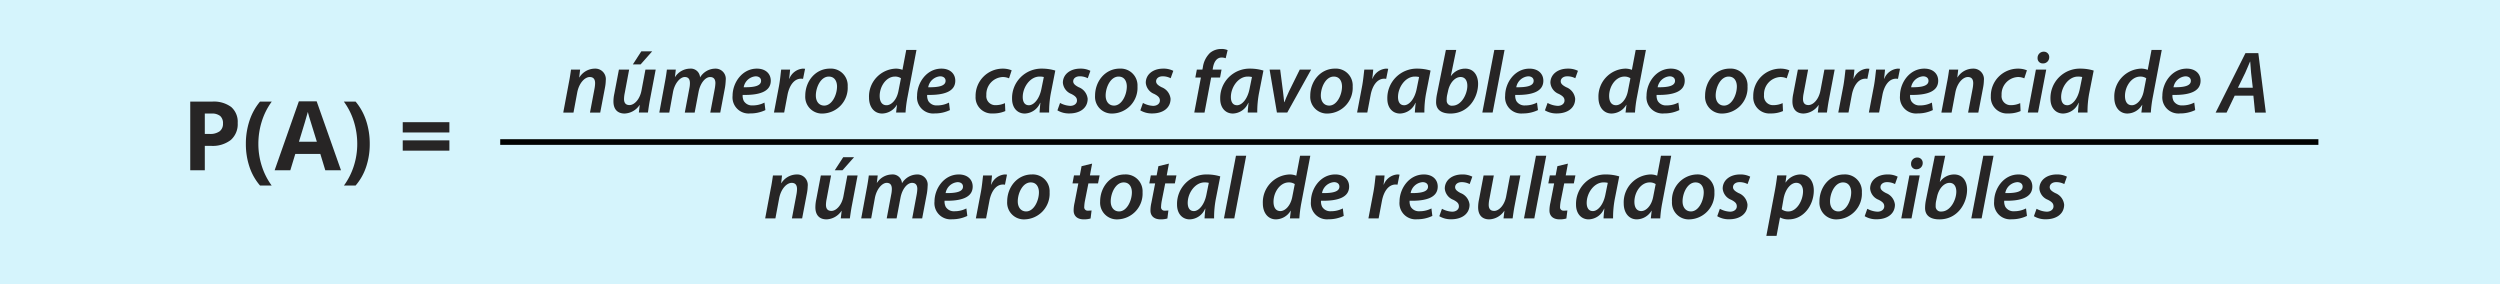 <svg xmlns="http://www.w3.org/2000/svg" width="506.786" height="57.589" viewBox="0 0 506.786 57.589">
  <g id="Grupo_14717" data-name="Grupo 14717" transform="translate(-409.971 -554.771)">
    <rect id="Rectángulo_3716" data-name="Rectángulo 3716" width="506.786" height="57.589" transform="translate(409.971 554.771)" fill="#d5f4fc"/>
    <path id="Trazado_25550" data-name="Trazado 25550" d="M-460.918,864.717v1.152H-92.346v-1.152H-460.918" transform="translate(972.29 -281.727)" fill="#010201" fill-rule="evenodd"/>
    <g id="Grupo_14689" data-name="Grupo 14689" transform="translate(524.151 564.696)">
      <path id="Trazado_25551" data-name="Trazado 25551" d="M-453.055,864.821l1.128-6.009c.213-1.037.34-1.949.445-2.7h1.843l-.18,1.575h.037a3.725,3.725,0,0,1,3.129-1.772,2.129,2.129,0,0,1,2.217,2.4,8.54,8.54,0,0,1-.161,1.448l-.965,5.061h-2.074l.93-4.918a6.587,6.587,0,0,0,.107-1.039c0-.713-.268-1.25-1.091-1.25-.948,0-2.163,1.144-2.539,3.182l-.751,4.024Z" transform="translate(453.055 -851.927)" fill="#272525"/>
      <path id="Trazado_25552" data-name="Trazado 25552" d="M-438.231,857.459l-1.146,6.009c-.2,1.037-.32,1.95-.427,2.7h-1.841l.177-1.521h-.034a3.846,3.846,0,0,1-3.023,1.718c-1.269,0-2.271-.679-2.271-2.469a7.413,7.413,0,0,1,.179-1.555l.931-4.882h2.072l-.894,4.757a6.332,6.332,0,0,0-.143,1.2c0,.715.286,1.234,1.11,1.234.965,0,2.092-1.144,2.431-2.95l.8-4.239Zm-.715-3.7-2.342,2.648h-1.573l1.716-2.648Z" transform="translate(456.969 -853.275)" fill="#272525"/>
      <path id="Trazado_25553" data-name="Trazado 25553" d="M-441.075,864.821l1.107-6.009c.2-1.037.34-1.949.429-2.7h1.806l-.177,1.521h.018a3.674,3.674,0,0,1,3.021-1.718,1.879,1.879,0,0,1,2.056,1.789,3.639,3.639,0,0,1,3.075-1.789,2.068,2.068,0,0,1,2.129,2.326,11.533,11.533,0,0,1-.145,1.484l-.965,5.1h-2.02l.913-4.865a8.059,8.059,0,0,0,.125-1.108c0-.733-.306-1.234-1.073-1.234-.949,0-2,1.2-2.344,3.039l-.787,4.167h-2l.931-4.938a5.175,5.175,0,0,0,.107-1.019c0-.661-.2-1.25-1.039-1.25-.964,0-2.072,1.305-2.394,3.075l-.751,4.132Z" transform="translate(460.546 -851.927)" fill="#272525"/>
      <path id="Trazado_25554" data-name="Trazado 25554" d="M-425.283,864.318a6.991,6.991,0,0,1-3.075.679,3.268,3.268,0,0,1-3.577-3.594c0-2.628,1.931-5.49,4.934-5.49,1.718,0,2.809,1,2.809,2.451,0,2.235-2.342,2.95-5.7,2.878a2.423,2.423,0,0,0,.232,1.234,1.928,1.928,0,0,0,1.788.894,5.133,5.133,0,0,0,2.4-.572Zm-1.986-6.847a2.683,2.683,0,0,0-2.414,2.217c2.145.036,3.524-.268,3.524-1.305C-426.159,857.811-426.606,857.471-427.269,857.471Z" transform="translate(466.261 -851.927)" fill="#272525"/>
      <path id="Trazado_25555" data-name="Trazado 25555" d="M-426.775,864.821l1.017-5.365c.232-1.234.34-2.557.447-3.345h1.806c-.054.59-.106,1.2-.2,1.843h.054a3.205,3.205,0,0,1,2.737-2.04,3.727,3.727,0,0,1,.445.037l-.411,2.036a2.648,2.648,0,0,0-.393-.034c-1.484,0-2.431,1.5-2.771,3.361l-.662,3.506Z" transform="translate(469.488 -851.927)" fill="#272525"/>
      <path id="Trazado_25556" data-name="Trazado 25556" d="M-414.27,859.527a5.214,5.214,0,0,1-5.043,5.49,3.388,3.388,0,0,1-3.558-3.6c0-2.951,2.056-5.508,5.025-5.508A3.412,3.412,0,0,1-414.27,859.527Zm-6.456,1.841c0,1.2.645,2.038,1.7,2.038,1.555,0,2.594-2.145,2.594-3.88,0-.894-.393-2-1.664-2C-419.76,857.523-420.726,859.742-420.726,861.369Z" transform="translate(471.929 -851.927)" fill="#272525"/>
      <path id="Trazado_25557" data-name="Trazado 25557" d="M-405.3,853.582l-1.824,9.6a24.017,24.017,0,0,0-.393,3.095h-1.913l.177-1.555h-.034a3.536,3.536,0,0,1-2.987,1.752c-1.555,0-2.646-1.271-2.646-3.238a5.647,5.647,0,0,1,5.437-5.866,3.7,3.7,0,0,1,1.341.25l.769-4.041Zm-3.148,5.739a2.135,2.135,0,0,0-1.2-.34c-1.788,0-3.111,1.986-3.111,3.935,0,1.055.411,1.877,1.394,1.877.931,0,2.038-1.017,2.4-2.825Z" transform="translate(476.902 -853.385)" fill="#272525"/>
      <path id="Trazado_25558" data-name="Trazado 25558" d="M-402.271,864.318a6.993,6.993,0,0,1-3.077.679,3.267,3.267,0,0,1-3.576-3.594c0-2.628,1.931-5.49,4.934-5.49,1.718,0,2.809,1,2.809,2.451,0,2.235-2.344,2.95-5.7,2.878a2.406,2.406,0,0,0,.232,1.234,1.926,1.926,0,0,0,1.788.894,5.134,5.134,0,0,0,2.4-.572Zm-1.986-6.847a2.681,2.681,0,0,0-2.414,2.217c2.145.036,3.524-.268,3.524-1.305C-403.147,857.811-403.6,857.471-404.257,857.471Z" transform="translate(480.651 -851.927)" fill="#272525"/>
      <path id="Trazado_25559" data-name="Trazado 25559" d="M-395.6,864.515a5.918,5.918,0,0,1-2.5.483,3.271,3.271,0,0,1-3.524-3.468,5.509,5.509,0,0,1,5.544-5.615,4.682,4.682,0,0,1,1.77.341l-.536,1.627a3.1,3.1,0,0,0-1.305-.268,3.492,3.492,0,0,0-3.29,3.665,1.82,1.82,0,0,0,1.913,2.038,4.476,4.476,0,0,0,1.859-.411Z" transform="translate(485.21 -851.927)" fill="#272525"/>
      <path id="Trazado_25560" data-name="Trazado 25560" d="M-391.5,864.821c.018-.52.089-1.216.161-1.967h-.052a3.5,3.5,0,0,1-3.112,2.163c-1.555,0-2.574-1.216-2.574-2.969a5.962,5.962,0,0,1,6.132-6.134,9.241,9.241,0,0,1,2.628.393l-.892,4.543a20.035,20.035,0,0,0-.358,3.971Zm.86-7.206a3.482,3.482,0,0,0-.86-.091c-1.931,0-3.415,2.165-3.415,4.149,0,.913.34,1.663,1.251,1.663.965,0,2.147-1.216,2.558-3.433Z" transform="translate(488.059 -851.927)" fill="#272525"/>
      <path id="Trazado_25561" data-name="Trazado 25561" d="M-390.886,862.87a4.729,4.729,0,0,0,2.092.592c.84-.019,1.341-.5,1.341-1.074,0-.554-.284-.894-1.144-1.341a2.675,2.675,0,0,1-1.716-2.271c0-1.681,1.466-2.862,3.524-2.862a4.342,4.342,0,0,1,2.054.447l-.536,1.5a3.5,3.5,0,0,0-1.627-.392c-.787,0-1.323.429-1.323,1.019,0,.483.393.822,1.126,1.2a2.831,2.831,0,0,1,1.806,2.342c0,1.913-1.609,2.968-3.7,2.968a4.506,4.506,0,0,1-2.431-.626Z" transform="translate(491.594 -851.927)" fill="#272525"/>
      <path id="Trazado_25562" data-name="Trazado 25562" d="M-378.125,859.527a5.213,5.213,0,0,1-5.042,5.49,3.389,3.389,0,0,1-3.559-3.6c0-2.951,2.058-5.508,5.025-5.508A3.411,3.411,0,0,1-378.125,859.527Zm-6.454,1.841c0,1.2.644,2.038,1.7,2.038,1.555,0,2.592-2.145,2.592-3.88,0-.894-.393-2-1.663-2C-383.615,857.523-384.579,859.742-384.579,861.369Z" transform="translate(494.53 -851.927)" fill="#272525"/>
      <path id="Trazado_25563" data-name="Trazado 25563" d="M-380.546,862.87a4.723,4.723,0,0,0,2.092.592c.84-.019,1.341-.5,1.341-1.074,0-.554-.286-.894-1.144-1.341a2.675,2.675,0,0,1-1.716-2.271c0-1.681,1.466-2.862,3.522-2.862a4.345,4.345,0,0,1,2.056.447l-.536,1.5a3.5,3.5,0,0,0-1.627-.392c-.787,0-1.323.429-1.323,1.019,0,.483.393.822,1.126,1.2a2.831,2.831,0,0,1,1.806,2.342c0,1.913-1.609,2.968-3.7,2.968a4.506,4.506,0,0,1-2.431-.626Z" transform="translate(498.06 -851.927)" fill="#272525"/>
      <path id="Trazado_25564" data-name="Trazado 25564" d="M-374.351,866.354l1.343-7.1h-1.128l.306-1.609h1.126l.089-.445a4.975,4.975,0,0,1,1.448-2.934,3.512,3.512,0,0,1,2.29-.8,2.928,2.928,0,0,1,1.287.232l-.395,1.645a2.25,2.25,0,0,0-.84-.143c-.983,0-1.538.913-1.734,2.038l-.072.411h1.806l-.3,1.609h-1.806l-1.341,7.1Z" transform="translate(502.268 -853.461)" fill="#272525"/>
      <path id="Trazado_25565" data-name="Trazado 25565" d="M-365.538,864.821c.018-.52.089-1.216.161-1.967h-.054a3.5,3.5,0,0,1-3.111,2.163c-1.555,0-2.574-1.216-2.574-2.969a5.962,5.962,0,0,1,6.132-6.134,9.25,9.25,0,0,1,2.628.393l-.892,4.543a20.175,20.175,0,0,0-.359,3.971Zm.858-7.206a3.477,3.477,0,0,0-.858-.091c-1.931,0-3.415,2.165-3.415,4.149,0,.913.34,1.663,1.25,1.663.967,0,2.147-1.216,2.558-3.433Z" transform="translate(504.291 -851.927)" fill="#272525"/>
      <path id="Trazado_25566" data-name="Trazado 25566" d="M-362.812,856.035l.556,4.328c.106,1.037.215,1.7.249,2.27h.055c.213-.554.465-1.18.948-2.218l2.163-4.38h2.308l-4.847,8.71h-2.092l-1.484-8.71Z" transform="translate(508.143 -851.852)" fill="#272525"/>
      <path id="Trazado_25567" data-name="Trazado 25567" d="M-351.285,859.527a5.213,5.213,0,0,1-5.042,5.49,3.389,3.389,0,0,1-3.559-3.6c0-2.951,2.058-5.508,5.025-5.508A3.412,3.412,0,0,1-351.285,859.527Zm-6.456,1.841c0,1.2.645,2.038,1.7,2.038,1.555,0,2.594-2.145,2.594-3.88,0-.894-.393-2-1.663-2C-356.775,857.523-357.741,859.742-357.741,861.369Z" transform="translate(511.313 -851.927)" fill="#272525"/>
      <path id="Trazado_25568" data-name="Trazado 25568" d="M-354.044,864.821l1.019-5.365c.232-1.234.34-2.557.445-3.345h1.807c-.055.59-.107,1.2-.2,1.843h.054a3.2,3.2,0,0,1,2.735-2.04,3.752,3.752,0,0,1,.447.037l-.411,2.036a2.669,2.669,0,0,0-.393-.034c-1.484,0-2.431,1.5-2.771,3.361l-.663,3.506Z" transform="translate(514.966 -851.927)" fill="#272525"/>
      <path id="Trazado_25569" data-name="Trazado 25569" d="M-344.692,864.821c.018-.52.089-1.216.161-1.967h-.055a3.492,3.492,0,0,1-3.111,2.163c-1.555,0-2.574-1.216-2.574-2.969a5.964,5.964,0,0,1,6.134-6.134,9.25,9.25,0,0,1,2.628.393l-.894,4.543a20.286,20.286,0,0,0-.358,3.971Zm.857-7.206a3.452,3.452,0,0,0-.857-.091c-1.931,0-3.416,2.165-3.416,4.149,0,.913.34,1.663,1.251,1.663.967,0,2.145-1.216,2.557-3.433Z" transform="translate(517.325 -851.927)" fill="#272525"/>
      <path id="Trazado_25570" data-name="Trazado 25570" d="M-340.113,853.582l-1.091,5.276h.037a3.522,3.522,0,0,1,2.861-1.485c1.859,0,2.628,1.521,2.628,3.077,0,2.753-1.9,6.027-5.614,6.027-1.824,0-2.916-.77-2.9-2.344a8.391,8.391,0,0,1,.161-1.5l1.824-9.048Zm-1.841,9.155a4.408,4.408,0,0,0-.088,1.038,1.023,1.023,0,0,0,1.162,1.107c1.824,0,3.021-2.342,3.021-4.04,0-.965-.411-1.77-1.378-1.77-1.073,0-2.18,1.108-2.537,2.86Z" transform="translate(521.129 -853.385)" fill="#272525"/>
      <path id="Trazado_25571" data-name="Trazado 25571" d="M-338.425,866.279l2.431-12.7h2.076l-2.415,12.7Z" transform="translate(524.733 -853.385)" fill="#272525"/>
      <path id="Trazado_25572" data-name="Trazado 25572" d="M-328.924,864.318A7,7,0,0,1-332,865a3.267,3.267,0,0,1-3.576-3.594c0-2.628,1.931-5.49,4.936-5.49,1.716,0,2.805,1,2.805,2.451,0,2.235-2.342,2.95-5.7,2.878a2.387,2.387,0,0,0,.231,1.234,1.925,1.925,0,0,0,1.789.894,5.119,5.119,0,0,0,2.394-.572Zm-1.984-6.847a2.681,2.681,0,0,0-2.415,2.217c2.147.036,3.522-.268,3.522-1.305C-329.8,857.811-330.248,857.471-330.908,857.471Z" transform="translate(526.514 -851.927)" fill="#272525"/>
      <path id="Trazado_25573" data-name="Trazado 25573" d="M-330.079,862.87a4.729,4.729,0,0,0,2.092.592c.84-.019,1.341-.5,1.341-1.074,0-.554-.286-.894-1.144-1.341a2.675,2.675,0,0,1-1.716-2.271c0-1.681,1.468-2.862,3.522-2.862a4.348,4.348,0,0,1,2.058.447l-.536,1.5a3.509,3.509,0,0,0-1.629-.392c-.787,0-1.323.429-1.323,1.019,0,.483.395.822,1.128,1.2a2.829,2.829,0,0,1,1.8,2.342c0,1.913-1.609,2.968-3.7,2.968a4.506,4.506,0,0,1-2.431-.626Z" transform="translate(529.616 -851.927)" fill="#272525"/>
      <path id="Trazado_25574" data-name="Trazado 25574" d="M-314.319,853.582l-1.824,9.6a24.016,24.016,0,0,0-.393,3.095h-1.913l.18-1.555h-.037a3.53,3.53,0,0,1-2.986,1.752c-1.555,0-2.648-1.271-2.648-3.238a5.648,5.648,0,0,1,5.437-5.866,3.668,3.668,0,0,1,1.341.25l.77-4.041Zm-3.145,5.739a2.135,2.135,0,0,0-1.2-.34c-1.789,0-3.112,1.986-3.112,3.935,0,1.055.411,1.877,1.395,1.877.93,0,2.04-1.017,2.4-2.825Z" transform="translate(533.791 -853.385)" fill="#272525"/>
      <path id="Trazado_25575" data-name="Trazado 25575" d="M-311.292,864.318a6.99,6.99,0,0,1-3.075.679,3.267,3.267,0,0,1-3.576-3.594c0-2.628,1.931-5.49,4.936-5.49,1.715,0,2.805,1,2.805,2.451,0,2.235-2.342,2.95-5.7,2.878a2.4,2.4,0,0,0,.232,1.234,1.925,1.925,0,0,0,1.789.894,5.125,5.125,0,0,0,2.394-.572Zm-1.983-6.847a2.681,2.681,0,0,0-2.415,2.217c2.147.036,3.522-.268,3.522-1.305C-312.168,857.811-312.615,857.471-313.275,857.471Z" transform="translate(537.54 -851.927)" fill="#272525"/>
      <path id="Trazado_25576" data-name="Trazado 25576" d="M-302.039,859.527a5.213,5.213,0,0,1-5.042,5.49,3.389,3.389,0,0,1-3.559-3.6c0-2.951,2.058-5.508,5.025-5.508A3.412,3.412,0,0,1-302.039,859.527Zm-6.454,1.841c0,1.2.644,2.038,1.7,2.038,1.555,0,2.592-2.145,2.592-3.88,0-.894-.393-2-1.663-2C-307.529,857.523-308.493,859.742-308.493,861.369Z" transform="translate(542.107 -851.927)" fill="#272525"/>
      <path id="Trazado_25577" data-name="Trazado 25577" d="M-298.607,864.515a5.912,5.912,0,0,1-2.5.483,3.271,3.271,0,0,1-3.524-3.468,5.508,5.508,0,0,1,5.544-5.615,4.682,4.682,0,0,1,1.77.341l-.536,1.627a3.1,3.1,0,0,0-1.305-.268,3.492,3.492,0,0,0-3.29,3.665,1.82,1.82,0,0,0,1.913,2.038,4.476,4.476,0,0,0,1.859-.411Z" transform="translate(545.862 -851.927)" fill="#272525"/>
      <path id="Trazado_25578" data-name="Trazado 25578" d="M-291.185,856.035l-1.144,6.009c-.2,1.037-.322,1.95-.427,2.7H-294.6l.179-1.521h-.036a3.841,3.841,0,0,1-3.023,1.718c-1.268,0-2.269-.679-2.269-2.469a7.515,7.515,0,0,1,.177-1.555l.931-4.882h2.074l-.894,4.757a6.077,6.077,0,0,0-.143,1.2c0,.715.286,1.234,1.108,1.234.965,0,2.092-1.144,2.431-2.95l.8-4.239Z" transform="translate(548.917 -851.852)" fill="#272525"/>
      <path id="Trazado_25579" data-name="Trazado 25579" d="M-294.029,864.821l1.019-5.365c.232-1.234.34-2.557.447-3.345h1.806c-.054.59-.107,1.2-.2,1.843h.054a3.2,3.2,0,0,1,2.735-2.04,3.727,3.727,0,0,1,.447.037l-.411,2.036a2.689,2.689,0,0,0-.393-.034c-1.484,0-2.431,1.5-2.771,3.361l-.661,3.506Z" transform="translate(552.494 -851.927)" fill="#272525"/>
      <path id="Trazado_25580" data-name="Trazado 25580" d="M-290.213,864.821l1.019-5.365c.234-1.234.34-2.557.447-3.345h1.807c-.055.59-.109,1.2-.2,1.843h.054a3.2,3.2,0,0,1,2.734-2.04,3.779,3.779,0,0,1,.449.037l-.411,2.036a2.709,2.709,0,0,0-.393-.034c-1.484,0-2.431,1.5-2.771,3.361l-.663,3.506Z" transform="translate(554.88 -851.927)" fill="#272525"/>
      <path id="Trazado_25581" data-name="Trazado 25581" d="M-279.678,864.318a7,7,0,0,1-3.077.679,3.267,3.267,0,0,1-3.576-3.594c0-2.628,1.931-5.49,4.936-5.49,1.716,0,2.807,1,2.807,2.451,0,2.235-2.344,2.95-5.7,2.878a2.387,2.387,0,0,0,.231,1.234,1.926,1.926,0,0,0,1.789.894,5.131,5.131,0,0,0,2.4-.572Zm-1.984-6.847a2.678,2.678,0,0,0-2.414,2.217c2.145.036,3.522-.268,3.522-1.305C-280.554,857.811-281,857.471-281.662,857.471Z" transform="translate(557.308 -851.927)" fill="#272525"/>
      <path id="Trazado_25582" data-name="Trazado 25582" d="M-281.171,864.821l1.126-6.009c.215-1.037.34-1.949.447-2.7h1.843l-.18,1.575h.037a3.722,3.722,0,0,1,3.127-1.772,2.129,2.129,0,0,1,2.219,2.4,8.542,8.542,0,0,1-.161,1.448l-.967,5.061h-2.072l.928-4.918a6.594,6.594,0,0,0,.109-1.039c0-.713-.268-1.25-1.091-1.25-.948,0-2.163,1.144-2.54,3.182l-.751,4.024Z" transform="translate(560.534 -851.927)" fill="#272525"/>
      <path id="Trazado_25583" data-name="Trazado 25583" d="M-268.973,864.515a5.927,5.927,0,0,1-2.5.483A3.27,3.27,0,0,1-275,861.53a5.507,5.507,0,0,1,5.542-5.615,4.684,4.684,0,0,1,1.772.341l-.536,1.627a3.1,3.1,0,0,0-1.307-.268,3.492,3.492,0,0,0-3.29,3.665,1.821,1.821,0,0,0,1.913,2.038,4.463,4.463,0,0,0,1.859-.411Z" transform="translate(564.392 -851.927)" fill="#272525"/>
      <path id="Trazado_25584" data-name="Trazado 25584" d="M-270.391,866.141l1.645-8.71h2.092l-1.663,8.71Zm1.984-11.07a1.238,1.238,0,0,1,1.253-1.269,1.075,1.075,0,0,1,1.107,1.126,1.241,1.241,0,0,1-1.287,1.253A1.034,1.034,0,0,1-268.407,855.071Z" transform="translate(567.274 -853.248)" fill="#272525"/>
      <path id="Trazado_25585" data-name="Trazado 25585" d="M-261.985,864.821c.018-.52.089-1.216.161-1.967h-.054a3.492,3.492,0,0,1-3.112,2.163c-1.555,0-2.574-1.216-2.574-2.969a5.964,5.964,0,0,1,6.134-6.134,9.241,9.241,0,0,1,2.628.393l-.894,4.543a20.152,20.152,0,0,0-.356,3.971Zm.858-7.206a3.458,3.458,0,0,0-.858-.091c-1.931,0-3.415,2.165-3.415,4.149,0,.913.34,1.663,1.251,1.663.965,0,2.145-1.216,2.557-3.433Z" transform="translate(569.042 -851.927)" fill="#272525"/>
      <path id="Trazado_25586" data-name="Trazado 25586" d="M-249.981,853.582l-1.824,9.6a24.022,24.022,0,0,0-.393,3.095h-1.913l.18-1.555h-.037a3.53,3.53,0,0,1-2.986,1.752c-1.555,0-2.648-1.271-2.648-3.238a5.648,5.648,0,0,1,5.437-5.866,3.675,3.675,0,0,1,1.341.25l.77-4.041Zm-3.145,5.739a2.141,2.141,0,0,0-1.2-.34c-1.788,0-3.111,1.986-3.111,3.935,0,1.055.411,1.877,1.395,1.877.93,0,2.04-1.017,2.4-2.825Z" transform="translate(574.021 -853.385)" fill="#272525"/>
      <path id="Trazado_25587" data-name="Trazado 25587" d="M-246.954,864.318a6.986,6.986,0,0,1-3.075.679,3.268,3.268,0,0,1-3.577-3.594c0-2.628,1.932-5.49,4.938-5.49,1.715,0,2.805,1,2.805,2.451,0,2.235-2.34,2.95-5.7,2.878a2.4,2.4,0,0,0,.232,1.234,1.925,1.925,0,0,0,1.788.894,5.126,5.126,0,0,0,2.4-.572Zm-1.983-6.847a2.68,2.68,0,0,0-2.415,2.217c2.145.036,3.522-.268,3.522-1.305C-247.83,857.811-248.275,857.471-248.937,857.471Z" transform="translate(577.77 -851.927)" fill="#272525"/>
      <path id="Trazado_25588" data-name="Trazado 25588" d="M-243.1,862.6l-1.645,3.434h-2.217l6.043-12.052h2.61l1.521,12.052h-2.183l-.34-3.434Zm3.665-1.609-.34-3.005c-.052-.642-.125-1.572-.179-2.288h-.036c-.322.717-.642,1.575-.982,2.288l-1.468,3.005Z" transform="translate(581.925 -853.137)" fill="#272525"/>
      <path id="Trazado_25589" data-name="Trazado 25589" d="M-427.87,878.021l1.125-6.009c.215-1.037.34-1.949.449-2.7h1.84l-.177,1.575h.034a3.734,3.734,0,0,1,3.13-1.772,2.129,2.129,0,0,1,2.219,2.4,8.39,8.39,0,0,1-.162,1.448l-.965,5.061h-2.074l.93-4.918a6.575,6.575,0,0,0,.107-1.037c0-.715-.27-1.252-1.091-1.252-.948,0-2.163,1.144-2.539,3.182l-.753,4.024Z" transform="translate(468.803 -843.673)" fill="#272525"/>
      <path id="Trazado_25590" data-name="Trazado 25590" d="M-413.047,870.659l-1.144,6.01c-.2,1.035-.322,1.949-.429,2.7h-1.841l.179-1.521h-.037a3.832,3.832,0,0,1-3.021,1.718c-1.268,0-2.269-.68-2.269-2.469a7.529,7.529,0,0,1,.177-1.555l.93-4.882h2.075l-.894,4.757a6.075,6.075,0,0,0-.143,1.2c0,.715.286,1.234,1.108,1.234.964,0,2.092-1.144,2.431-2.95l.8-4.239Zm-.715-3.7-2.342,2.647h-1.573l1.716-2.647Z" transform="translate(472.717 -845.021)" fill="#272525"/>
      <path id="Trazado_25591" data-name="Trazado 25591" d="M-415.892,878.021l1.11-6.009c.2-1.037.34-1.949.429-2.7h1.806l-.179,1.521h.016a3.679,3.679,0,0,1,3.023-1.718,1.881,1.881,0,0,1,2.056,1.789,3.645,3.645,0,0,1,3.075-1.789,2.068,2.068,0,0,1,2.127,2.326,11.8,11.8,0,0,1-.141,1.484l-.965,5.1h-2.02l.91-4.863a7.848,7.848,0,0,0,.125-1.11c0-.733-.3-1.234-1.073-1.234-.948,0-2,1.2-2.342,3.039l-.787,4.167h-2l.93-4.936a5.2,5.2,0,0,0,.107-1.019c0-.663-.2-1.252-1.037-1.252-.967,0-2.074,1.305-2.4,3.075l-.751,4.131Z" transform="translate(476.293 -843.673)" fill="#272525"/>
      <path id="Trazado_25592" data-name="Trazado 25592" d="M-400.1,877.518a6.973,6.973,0,0,1-3.077.679,3.267,3.267,0,0,1-3.576-3.594c0-2.628,1.931-5.49,4.936-5.49,1.716,0,2.807,1,2.807,2.451,0,2.235-2.344,2.951-5.7,2.88a2.383,2.383,0,0,0,.231,1.232,1.922,1.922,0,0,0,1.789.894,5.152,5.152,0,0,0,2.4-.57Zm-1.985-6.847a2.678,2.678,0,0,0-2.414,2.218c2.145.034,3.522-.27,3.522-1.307C-400.975,871.011-401.423,870.671-402.083,870.671Z" transform="translate(482.009 -843.673)" fill="#272525"/>
      <path id="Trazado_25593" data-name="Trazado 25593" d="M-401.592,878.021l1.019-5.365c.234-1.234.34-2.557.447-3.345h1.807c-.054.592-.109,1.2-.2,1.843h.054a3.2,3.2,0,0,1,2.735-2.04,3.78,3.78,0,0,1,.447.037l-.411,2.038a2.457,2.457,0,0,0-.393-.036c-1.484,0-2.431,1.5-2.771,3.363l-.663,3.5Z" transform="translate(485.235 -843.673)" fill="#272525"/>
      <path id="Trazado_25594" data-name="Trazado 25594" d="M-389.086,872.727a5.213,5.213,0,0,1-5.042,5.49,3.389,3.389,0,0,1-3.559-3.6c0-2.95,2.056-5.508,5.024-5.508A3.413,3.413,0,0,1-389.086,872.727Zm-6.454,1.841c0,1.2.642,2.04,1.7,2.04,1.555,0,2.591-2.147,2.591-3.881,0-.894-.392-2-1.661-2C-394.576,870.723-395.54,872.942-395.54,874.568Z" transform="translate(487.676 -843.673)" fill="#272525"/>
      <path id="Trazado_25595" data-name="Trazado 25595" d="M-385.567,867.762l-.445,2.394h1.967l-.323,1.611h-1.949l-.7,3.524a7.645,7.645,0,0,0-.143,1.232.68.68,0,0,0,.767.769,4.8,4.8,0,0,0,.717-.034l-.2,1.625a4.674,4.674,0,0,1-1.359.18c-1.432,0-2.076-.788-2.076-1.79a7.182,7.182,0,0,1,.2-1.627l.751-3.88h-1.18l.3-1.611h1.18l.359-1.876Z" transform="translate(492.773 -844.519)" fill="#272525"/>
      <path id="Trazado_25596" data-name="Trazado 25596" d="M-377.492,872.727a5.213,5.213,0,0,1-5.042,5.49,3.389,3.389,0,0,1-3.559-3.6c0-2.95,2.056-5.508,5.024-5.508A3.413,3.413,0,0,1-377.492,872.727Zm-6.456,1.841c0,1.2.644,2.04,1.7,2.04,1.555,0,2.592-2.147,2.592-3.881,0-.894-.392-2-1.661-2C-382.982,870.723-383.948,872.942-383.948,874.568Z" transform="translate(494.926 -843.673)" fill="#272525"/>
      <path id="Trazado_25597" data-name="Trazado 25597" d="M-375.986,867.762l-.445,2.394h1.967l-.322,1.611h-1.95l-.7,3.524a7.662,7.662,0,0,0-.143,1.232.681.681,0,0,0,.767.769,4.8,4.8,0,0,0,.717-.034l-.2,1.625a4.674,4.674,0,0,1-1.359.18c-1.432,0-2.076-.788-2.076-1.79a7.177,7.177,0,0,1,.2-1.627l.751-3.88h-1.18l.3-1.611h1.18l.359-1.876Z" transform="translate(498.764 -844.519)" fill="#272525"/>
      <path id="Trazado_25598" data-name="Trazado 25598" d="M-370.921,878.021c.016-.52.088-1.216.159-1.967h-.052a3.492,3.492,0,0,1-3.112,2.163c-1.555,0-2.574-1.216-2.574-2.968a5.964,5.964,0,0,1,6.132-6.135,9.314,9.314,0,0,1,2.63.393l-.894,4.543a20.159,20.159,0,0,0-.358,3.971Zm.858-7.207a3.487,3.487,0,0,0-.858-.091c-1.932,0-3.416,2.166-3.416,4.149,0,.913.34,1.665,1.253,1.665.964,0,2.145-1.216,2.557-3.434Z" transform="translate(500.924 -843.673)" fill="#272525"/>
      <path id="Trazado_25599" data-name="Trazado 25599" d="M-370.649,879.479l2.433-12.7h2.074l-2.413,12.7Z" transform="translate(504.583 -845.131)" fill="#272525"/>
      <path id="Trazado_25600" data-name="Trazado 25600" d="M-356.179,866.782l-1.824,9.6a24.058,24.058,0,0,0-.393,3.094h-1.913l.179-1.555h-.036a3.531,3.531,0,0,1-2.986,1.752c-1.555,0-2.648-1.269-2.648-3.236a5.648,5.648,0,0,1,5.437-5.867,3.644,3.644,0,0,1,1.341.252l.77-4.042Zm-3.147,5.739a2.13,2.13,0,0,0-1.2-.34c-1.788,0-3.111,1.986-3.111,3.935,0,1.055.411,1.879,1.394,1.879.93,0,2.038-1.019,2.4-2.826Z" transform="translate(507.616 -845.131)" fill="#272525"/>
      <path id="Trazado_25601" data-name="Trazado 25601" d="M-353.152,877.518a6.968,6.968,0,0,1-3.077.679A3.267,3.267,0,0,1-359.8,874.6c0-2.628,1.932-5.49,4.936-5.49,1.716,0,2.807,1,2.807,2.451,0,2.235-2.344,2.951-5.7,2.88a2.4,2.4,0,0,0,.232,1.232,1.92,1.92,0,0,0,1.788.894,5.147,5.147,0,0,0,2.4-.57Zm-1.984-6.847a2.679,2.679,0,0,0-2.414,2.218c2.145.034,3.522-.27,3.522-1.307C-354.028,871.011-354.475,870.671-355.136,870.671Z" transform="translate(511.365 -843.673)" fill="#272525"/>
      <path id="Trazado_25602" data-name="Trazado 25602" d="M-352.631,878.021l1.019-5.365c.232-1.234.34-2.557.445-3.345h1.807c-.054.592-.107,1.2-.2,1.843h.054a3.2,3.2,0,0,1,2.735-2.04,3.754,3.754,0,0,1,.447.037l-.411,2.038a2.421,2.421,0,0,0-.393-.036c-1.484,0-2.431,1.5-2.771,3.363l-.663,3.5Z" transform="translate(515.85 -843.673)" fill="#272525"/>
      <path id="Trazado_25603" data-name="Trazado 25603" d="M-342.1,877.518a6.978,6.978,0,0,1-3.077.679,3.267,3.267,0,0,1-3.576-3.594c0-2.628,1.929-5.49,4.934-5.49,1.718,0,2.809,1,2.809,2.451,0,2.235-2.344,2.951-5.7,2.88a2.4,2.4,0,0,0,.231,1.232,1.926,1.926,0,0,0,1.789.894,5.159,5.159,0,0,0,2.4-.57Zm-1.986-6.847a2.681,2.681,0,0,0-2.414,2.218c2.145.034,3.524-.27,3.524-1.307C-342.972,871.011-343.42,870.671-344.082,870.671Z" transform="translate(518.278 -843.673)" fill="#272525"/>
      <path id="Trazado_25604" data-name="Trazado 25604" d="M-343.252,876.072a4.759,4.759,0,0,0,2.092.59c.842-.02,1.341-.5,1.341-1.073s-.286-.9-1.144-1.343a2.675,2.675,0,0,1-1.716-2.271c0-1.681,1.468-2.862,3.522-2.862a4.325,4.325,0,0,1,2.058.449l-.536,1.5a3.51,3.51,0,0,0-1.629-.392c-.785,0-1.321.429-1.321,1.019,0,.483.393.822,1.126,1.2a2.825,2.825,0,0,1,1.8,2.341c0,1.915-1.609,2.968-3.7,2.968a4.507,4.507,0,0,1-2.431-.626Z" transform="translate(521.379 -843.673)" fill="#272525"/>
      <path id="Trazado_25605" data-name="Trazado 25605" d="M-330.383,869.235l-1.144,6.01c-.2,1.035-.322,1.949-.429,2.7H-333.8l.179-1.521h-.036a3.837,3.837,0,0,1-3.023,1.718c-1.268,0-2.269-.679-2.269-2.469a7.523,7.523,0,0,1,.177-1.555l.93-4.882h2.075l-.894,4.757a6.071,6.071,0,0,0-.143,1.2c0,.715.286,1.234,1.108,1.234.964,0,2.092-1.144,2.431-2.95l.8-4.239Z" transform="translate(524.407 -843.598)" fill="#272525"/>
      <path id="Trazado_25606" data-name="Trazado 25606" d="M-333.228,879.479l2.431-12.7h2.076l-2.415,12.7Z" transform="translate(527.983 -845.131)" fill="#272525"/>
      <path id="Trazado_25607" data-name="Trazado 25607" d="M-326.222,867.762l-.447,2.394h1.965l-.32,1.611h-1.949l-.7,3.524a7.649,7.649,0,0,0-.143,1.232.681.681,0,0,0,.769.769,4.765,4.765,0,0,0,.715-.034l-.2,1.625a4.649,4.649,0,0,1-1.359.18c-1.429,0-2.074-.788-2.074-1.79a7.182,7.182,0,0,1,.2-1.627l.751-3.88h-1.178l.3-1.611h1.182l.356-1.876Z" transform="translate(529.882 -844.519)" fill="#272525"/>
      <path id="Trazado_25608" data-name="Trazado 25608" d="M-321.16,878.021c.018-.52.089-1.216.161-1.967h-.052a3.5,3.5,0,0,1-3.112,2.163c-1.555,0-2.574-1.216-2.574-2.968a5.964,5.964,0,0,1,6.132-6.135,9.293,9.293,0,0,1,2.628.393l-.894,4.543a20.15,20.15,0,0,0-.356,3.971Zm.86-7.207a3.492,3.492,0,0,0-.86-.091c-1.931,0-3.415,2.166-3.415,4.149,0,.913.34,1.665,1.251,1.665.965,0,2.147-1.216,2.557-3.434Z" transform="translate(532.041 -843.673)" fill="#272525"/>
      <path id="Trazado_25609" data-name="Trazado 25609" d="M-311.167,866.782l-1.824,9.6a24.357,24.357,0,0,0-.395,3.094H-315.3l.177-1.555h-.034a3.536,3.536,0,0,1-2.987,1.752c-1.555,0-2.646-1.269-2.646-3.236a5.647,5.647,0,0,1,5.437-5.867,3.663,3.663,0,0,1,1.341.252l.767-4.042Zm-3.148,5.739a2.135,2.135,0,0,0-1.2-.34c-1.788,0-3.111,1.986-3.111,3.935,0,1.055.411,1.879,1.395,1.879.931,0,2.038-1.019,2.4-2.826Z" transform="translate(535.762 -845.131)" fill="#272525"/>
      <path id="Trazado_25610" data-name="Trazado 25610" d="M-306.17,872.727a5.213,5.213,0,0,1-5.042,5.49,3.389,3.389,0,0,1-3.559-3.6,5.216,5.216,0,0,1,5.025-5.508A3.411,3.411,0,0,1-306.17,872.727Zm-6.454,1.841c0,1.2.644,2.04,1.7,2.04,1.555,0,2.592-2.147,2.592-3.881,0-.894-.393-2-1.663-2C-311.66,870.723-312.624,872.942-312.624,874.568Z" transform="translate(539.524 -843.673)" fill="#272525"/>
      <path id="Trazado_25611" data-name="Trazado 25611" d="M-308.591,876.072a4.746,4.746,0,0,0,2.092.59c.84-.02,1.341-.5,1.341-1.073s-.284-.9-1.144-1.343a2.675,2.675,0,0,1-1.716-2.271c0-1.681,1.466-2.862,3.524-2.862a4.32,4.32,0,0,1,2.054.449l-.536,1.5a3.5,3.5,0,0,0-1.627-.392c-.787,0-1.323.429-1.323,1.019,0,.483.393.822,1.126,1.2a2.827,2.827,0,0,1,1.806,2.341c0,1.915-1.609,2.968-3.7,2.968a4.508,4.508,0,0,1-2.431-.626Z" transform="translate(543.053 -843.673)" fill="#272525"/>
      <path id="Trazado_25612" data-name="Trazado 25612" d="M-303,881.559l1.7-9.011c.2-1.037.393-2.342.5-3.238h1.879l-.2,1.432h.036a3.675,3.675,0,0,1,2.952-1.629c1.877,0,2.753,1.539,2.753,3.238,0,3.041-2.111,5.866-5.079,5.866a3.515,3.515,0,0,1-1.736-.377h-.034l-.7,3.719Zm3.111-5.381a2.129,2.129,0,0,0,1.394.431c1.611,0,2.932-2.147,2.932-4.1,0-.8-.358-1.7-1.377-1.7-1.055,0-2.2,1.2-2.576,3.236Z" transform="translate(546.884 -843.673)" fill="#272525"/>
      <path id="Trazado_25613" data-name="Trazado 25613" d="M-287.777,872.727a5.213,5.213,0,0,1-5.043,5.49,3.388,3.388,0,0,1-3.558-3.6c0-2.95,2.056-5.508,5.024-5.508A3.413,3.413,0,0,1-287.777,872.727Zm-6.456,1.841c0,1.2.644,2.04,1.7,2.04,1.555,0,2.592-2.147,2.592-3.881,0-.894-.392-2-1.663-2C-293.267,870.723-294.233,872.942-294.233,874.568Z" transform="translate(551.025 -843.673)" fill="#272525"/>
      <path id="Trazado_25614" data-name="Trazado 25614" d="M-290.2,876.072a4.739,4.739,0,0,0,2.092.59c.839-.02,1.341-.5,1.341-1.073s-.286-.9-1.144-1.343a2.677,2.677,0,0,1-1.718-2.271c0-1.681,1.468-2.862,3.524-2.862a4.322,4.322,0,0,1,2.056.449l-.536,1.5a3.5,3.5,0,0,0-1.627-.392c-.788,0-1.325.429-1.325,1.019,0,.483.395.822,1.128,1.2a2.827,2.827,0,0,1,1.806,2.341c0,1.915-1.609,2.968-3.7,2.968a4.507,4.507,0,0,1-2.431-.626Z" transform="translate(554.553 -843.673)" fill="#272525"/>
      <path id="Trazado_25615" data-name="Trazado 25615" d="M-286.17,879.341l1.645-8.71h2.092l-1.664,8.71Zm1.984-11.07A1.237,1.237,0,0,1-282.934,867a1.075,1.075,0,0,1,1.108,1.126,1.241,1.241,0,0,1-1.287,1.253A1.032,1.032,0,0,1-284.186,868.271Z" transform="translate(557.408 -844.994)" fill="#272525"/>
      <path id="Trazado_25616" data-name="Trazado 25616" d="M-279.124,866.782l-1.091,5.276h.036a3.524,3.524,0,0,1,2.861-1.486c1.859,0,2.628,1.521,2.628,3.077,0,2.753-1.9,6.027-5.614,6.027-1.824,0-2.916-.771-2.9-2.344a8.5,8.5,0,0,1,.159-1.5l1.824-9.05Zm-1.842,9.155a4.413,4.413,0,0,0-.089,1.039,1.024,1.024,0,0,0,1.162,1.107c1.824,0,3.021-2.342,3.021-4.04,0-.965-.411-1.77-1.377-1.77-1.074,0-2.181,1.109-2.539,2.861Z" transform="translate(559.265 -845.131)" fill="#272525"/>
      <path id="Trazado_25617" data-name="Trazado 25617" d="M-277.437,879.479l2.431-12.7h2.076l-2.414,12.7Z" transform="translate(562.869 -845.131)" fill="#272525"/>
      <path id="Trazado_25618" data-name="Trazado 25618" d="M-267.936,877.518a6.974,6.974,0,0,1-3.077.679,3.267,3.267,0,0,1-3.576-3.594c0-2.628,1.932-5.49,4.936-5.49,1.716,0,2.807,1,2.807,2.451,0,2.235-2.344,2.951-5.7,2.88a2.384,2.384,0,0,0,.231,1.232,1.922,1.922,0,0,0,1.789.894,5.147,5.147,0,0,0,2.4-.57Zm-1.985-6.847a2.678,2.678,0,0,0-2.414,2.218c2.145.034,3.522-.27,3.522-1.307C-268.812,871.011-269.26,870.671-269.92,870.671Z" transform="translate(564.65 -843.673)" fill="#272525"/>
      <path id="Trazado_25619" data-name="Trazado 25619" d="M-269.091,876.072a4.758,4.758,0,0,0,2.092.59c.842-.02,1.341-.5,1.341-1.073s-.284-.9-1.144-1.343a2.673,2.673,0,0,1-1.715-2.271c0-1.681,1.466-2.862,3.522-2.862a4.323,4.323,0,0,1,2.056.449l-.536,1.5a3.5,3.5,0,0,0-1.629-.392c-.785,0-1.321.429-1.321,1.019,0,.483.393.822,1.126,1.2a2.825,2.825,0,0,1,1.8,2.341c0,1.915-1.609,2.968-3.7,2.968a4.508,4.508,0,0,1-2.431-.626Z" transform="translate(567.752 -843.673)" fill="#272525"/>
    </g>
    <g id="Grupo_14690" data-name="Grupo 14690" transform="translate(448.537 575.311)">
      <path id="Trazado_25620" data-name="Trazado 25620" d="M-489.96,864.37a4.255,4.255,0,0,1-1.4,3.438,6.008,6.008,0,0,1-4,1.191h-1.266v4.952h-2.952V860.027h4.447a5.917,5.917,0,0,1,3.852,1.091A3.98,3.98,0,0,1-489.96,864.37Zm-6.667,2.211h.972a3.247,3.247,0,0,0,2.038-.538,1.886,1.886,0,0,0,.676-1.567,1.929,1.929,0,0,0-.567-1.534,2.657,2.657,0,0,0-1.777-.494h-1.342Z" transform="translate(499.578 -859.97)" fill="#272525"/>
      <path id="Trazado_25621" data-name="Trazado 25621" d="M-492.641,868.609a14.8,14.8,0,0,1,.738-4.725,11.773,11.773,0,0,1,2.129-3.857h2.381a13.687,13.687,0,0,0-2.028,4.039,15.122,15.122,0,0,0-.686,4.523,14.581,14.581,0,0,0,.7,4.508,13.636,13.636,0,0,0,1.994,3.938h-2.362a11.231,11.231,0,0,1-2.134-3.78A14.413,14.413,0,0,1-492.641,868.609Z" transform="translate(503.916 -859.97)" fill="#272525"/>
      <path id="Trazado_25622" data-name="Trazado 25622" d="M-478.78,873.973l-1.009-3.314h-5.076l-1.009,3.314h-3.181l4.915-13.981h3.608l4.934,13.981Zm-1.713-5.791q-1.4-4.5-1.577-5.1t-.252-.933q-.315,1.219-1.8,6.028Z" transform="translate(506.158 -859.992)" fill="#272525"/>
      <path id="Trazado_25623" data-name="Trazado 25623" d="M-475.172,868.609a14.343,14.343,0,0,1-.738,4.666,11.152,11.152,0,0,1-2.128,3.761H-480.4a13.753,13.753,0,0,0,1.989-3.928,14.571,14.571,0,0,0,.705-4.518,15.122,15.122,0,0,0-.686-4.523,13.688,13.688,0,0,0-2.028-4.039h2.381A11.677,11.677,0,0,1-475.9,863.9,14.816,14.816,0,0,1-475.172,868.609Z" transform="translate(511.559 -859.97)" fill="#272525"/>
      <path id="Trazado_25624" data-name="Trazado 25624" d="M-473.076,864.679v-2.085h9.456v2.085Zm0,3.686v-2.087h9.456v2.087Z" transform="translate(516.15 -858.365)" fill="#272525"/>
    </g>
  </g>
</svg>
